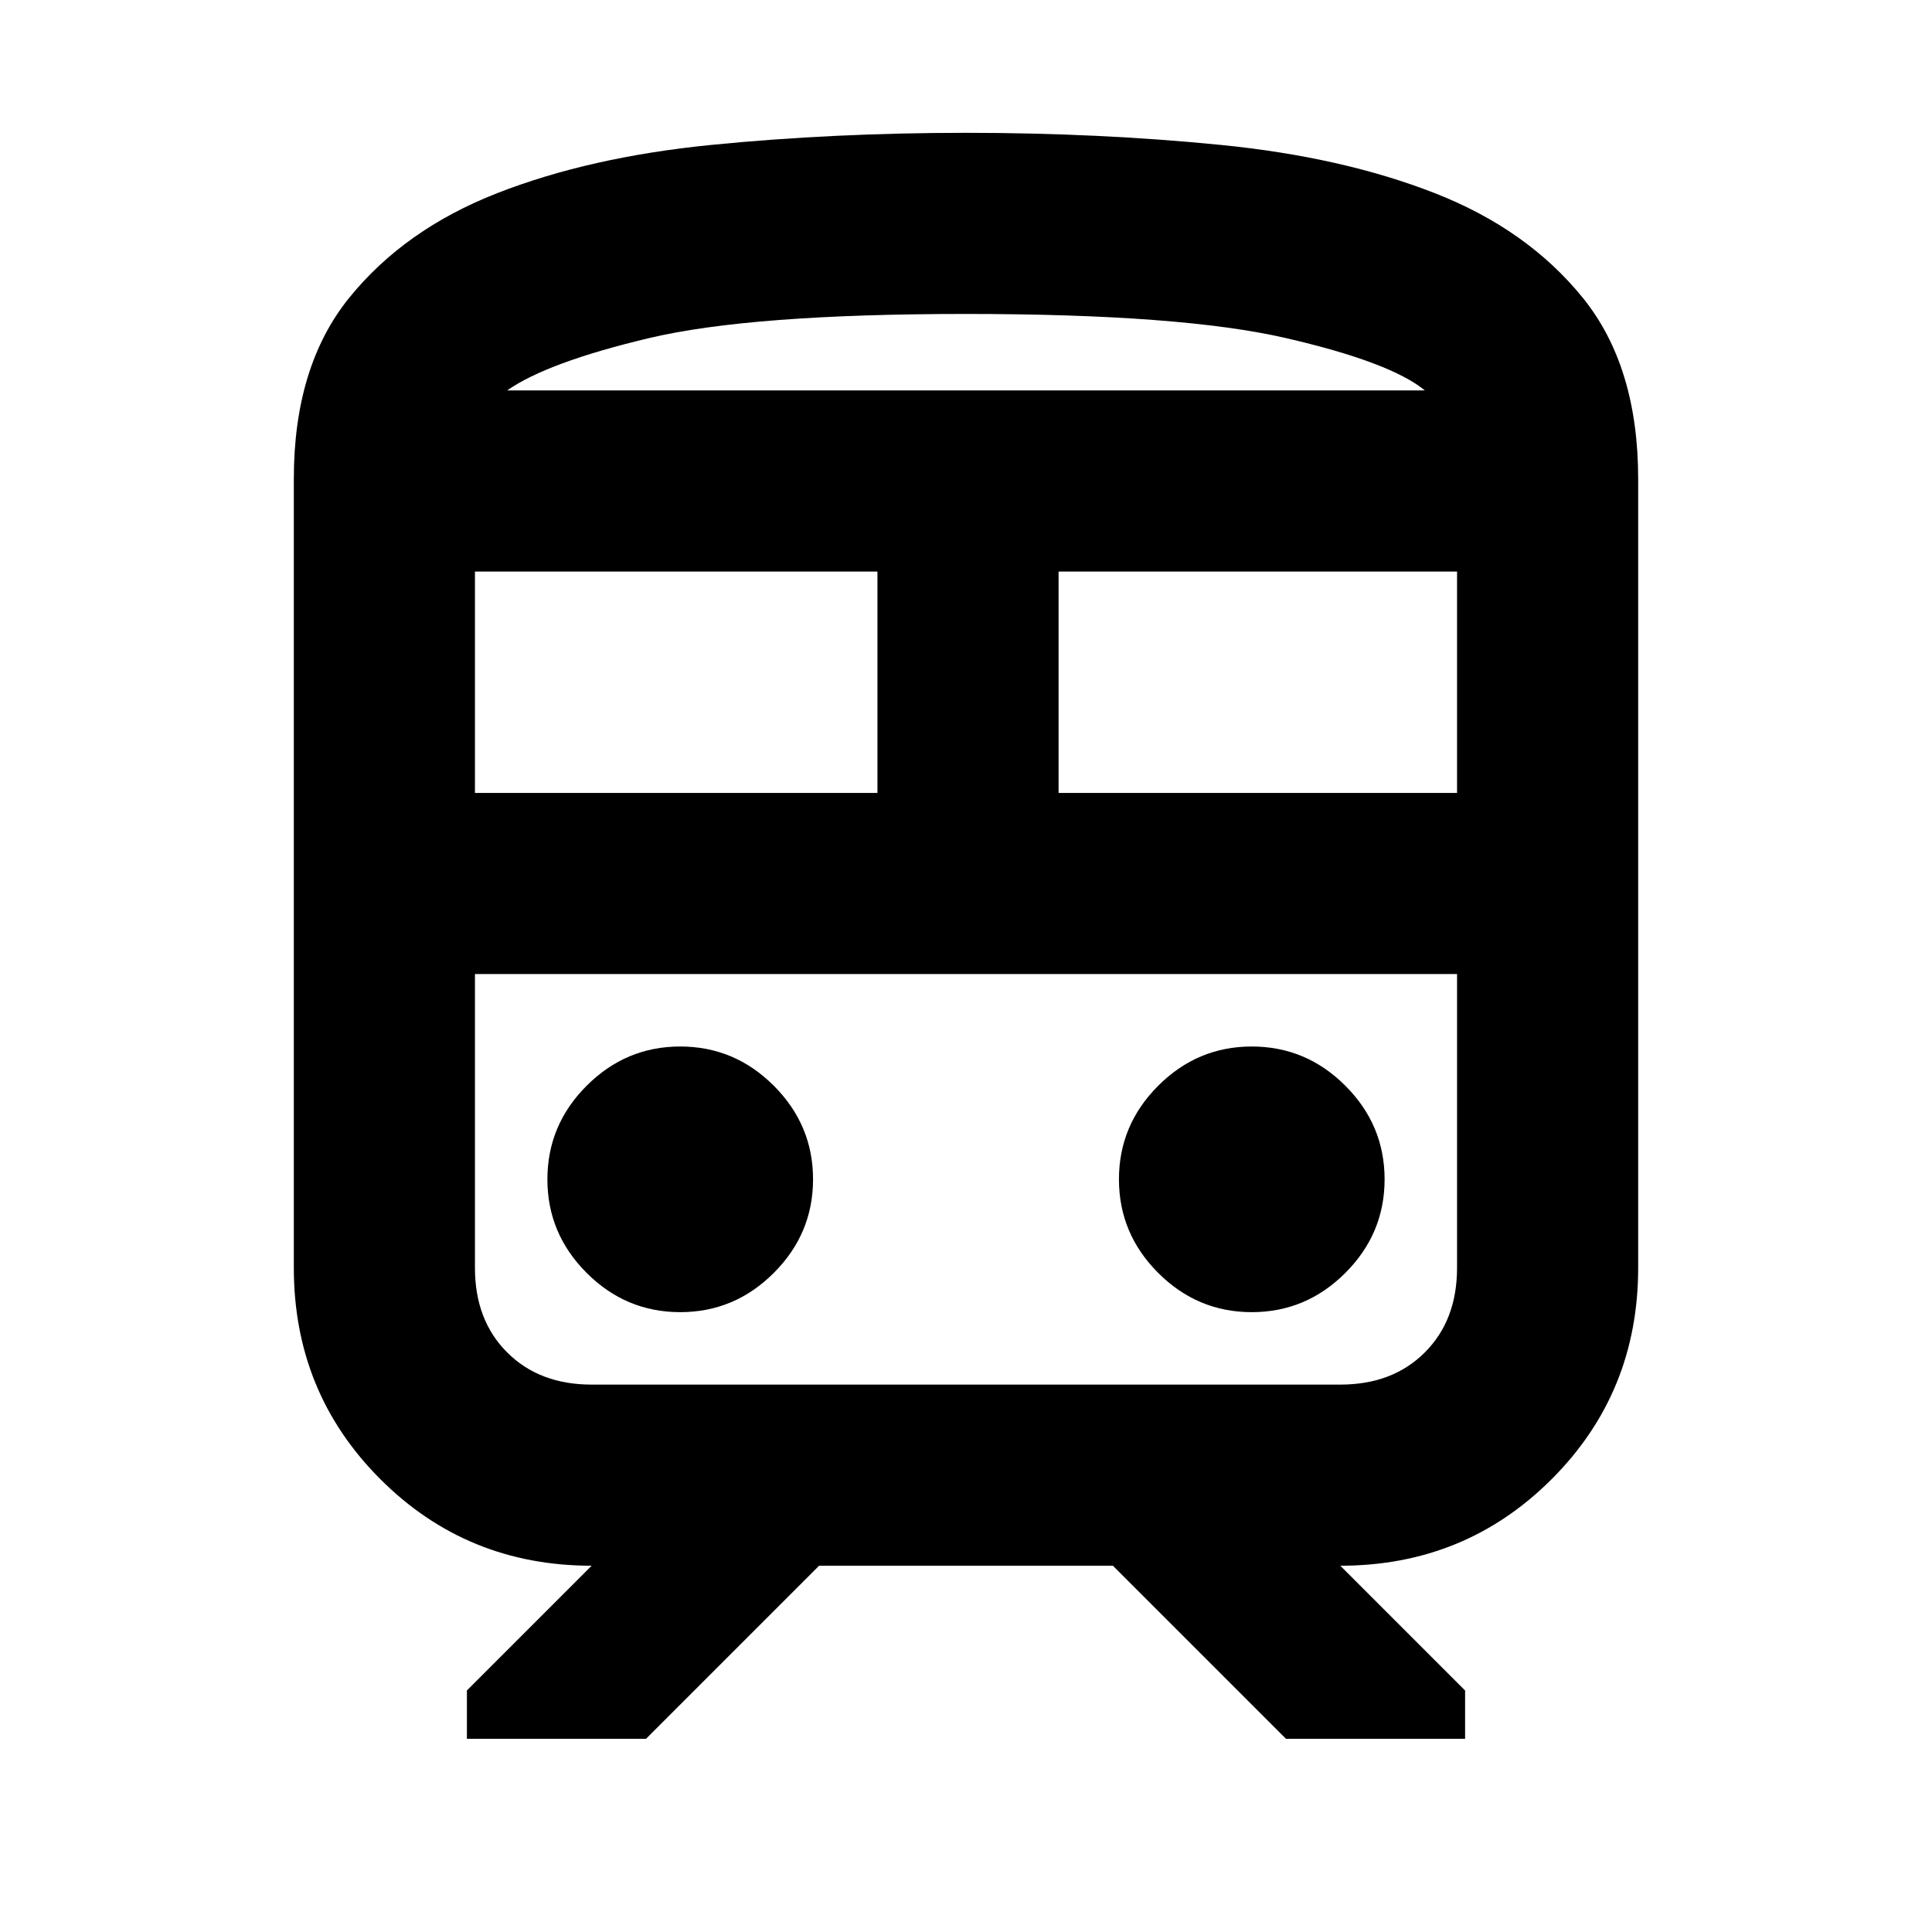 <svg xmlns="http://www.w3.org/2000/svg" height="24" viewBox="0 -960 960 960" width="24"><path d="M146-330v-392q0-56 27.5-90t73.5-52q46-18 106.5-24t126.5-6q66 0 126.5 6T713-864q46 18 73.5 52t27.5 90v392q0 62-43 105t-105 43l62 62v24h-89l-86-86H407l-86 86h-89v-24l62-62q-62 0-105-43t-43-105Zm334-474q-107 0-157.5 12T252-766h456q-17-14-69-26t-159-12ZM236-566h200v-110H236v110Zm430 90H236h488-58Zm-140-90h198v-110H526v110ZM338-308q27 0 46.5-19.5T404-374q0-27-19.5-46.5T338-440q-27 0-46.5 19.5T272-374q0 27 19.5 46.5T338-308Zm284 0q27 0 46.5-19.5T688-374q0-27-19.5-46.5T622-440q-27 0-46.5 19.5T556-374q0 27 19.5 46.5T622-308Zm-328 36h372q26 0 42-16t16-42v-146H236v146q0 26 16 42t42 16Zm186-494h228-456 228Z"/></svg>